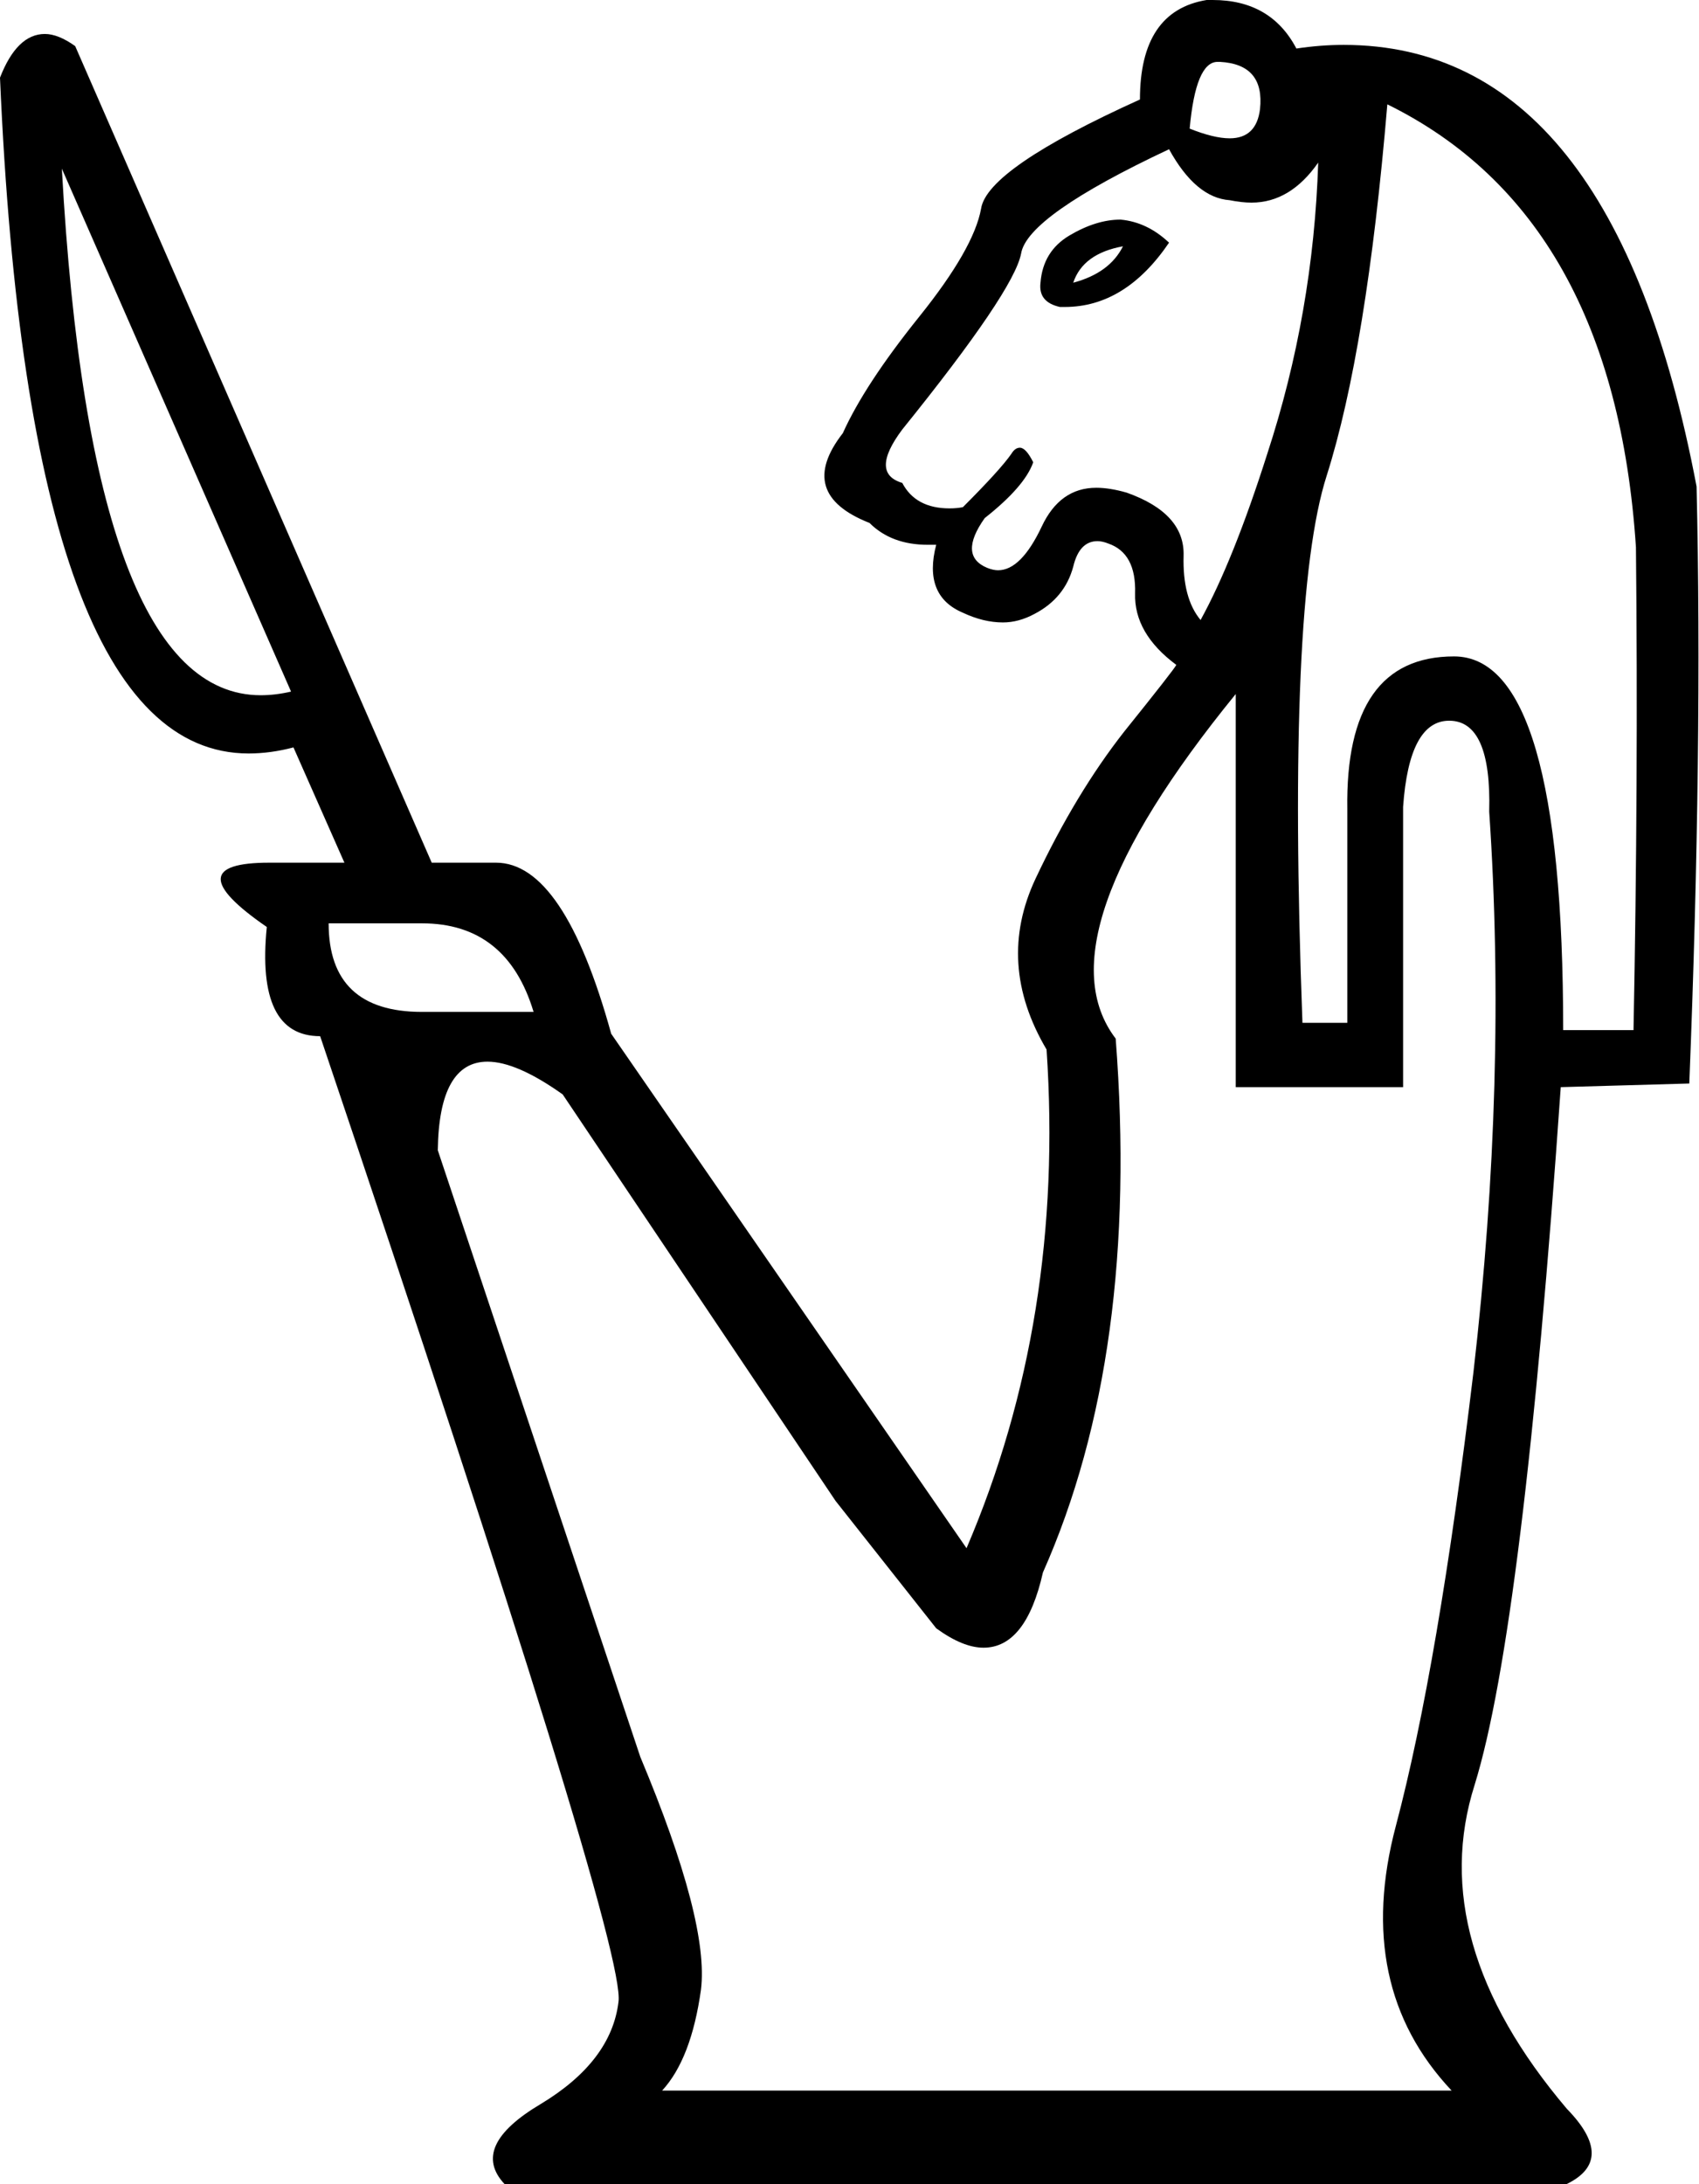 <?xml version='1.0' encoding ='UTF-8' standalone='no'?>
<svg width='14.01' height='18' xmlns='http://www.w3.org/2000/svg' xmlns:xlink='http://www.w3.org/1999/xlink'  version='1.1' >
<path style='fill:black; stroke:none' d=' M 10.04 0.51  Q 10.05 0.51 10.06 0.51  Q 10.43 0.53 10.39 0.9  Q 10.36 1.14 10.14 1.14  Q 10.01 1.14 9.81 1.06  Q 9.86 0.51 10.04 0.51  Z  M 9.26 2.03  Q 9.15 2.25 8.85 2.33  Q 8.93 2.09 9.26 2.03  Z  M 9.24 1.81  Q 9.04 1.81 8.82 1.94  Q 8.6 2.07 8.58 2.33  Q 8.56 2.49 8.74 2.53  Q 8.76 2.53 8.78 2.53  Q 9.28 2.53 9.64 2  Q 9.46 1.83 9.24 1.81  Z  M 9.64 1.23  Q 9.86 1.63 10.14 1.65  Q 10.24 1.67 10.32 1.67  Q 10.64 1.67 10.87 1.34  L 10.87 1.34  Q 10.83 2.58 10.45 3.74  Q 10.17 4.62 9.9 5.11  Q 9.75 4.93 9.76 4.58  Q 9.77 4.23 9.29 4.06  Q 9.15 4.02 9.04 4.02  Q 8.74 4.02 8.59 4.34  Q 8.42 4.7 8.23 4.7  Q 8.19 4.7 8.14 4.68  Q 7.9 4.58 8.12 4.27  Q 8.45 4.01 8.52 3.81  Q 8.46 3.69 8.41 3.69  Q 8.37 3.69 8.34 3.74  Q 8.25 3.87 7.94 4.18  Q 7.89 4.19 7.83 4.19  Q 7.55 4.19 7.44 3.98  Q 7.17 3.9 7.44 3.54  Q 8.36 2.4 8.42 2.09  Q 8.47 1.78 9.64 1.23  Z  M 0.51 1.39  L 2.4 5.7  Q 2.27 5.73 2.15 5.73  Q 0.75 5.73 0.51 1.39  Z  M 3.48 7.61  Q 4.18 7.61 4.4 8.34  L 3.48 8.34  Q 2.71 8.34 2.71 7.61  Z  M 11.44 0.86  Q 13.31 1.78 13.49 4.51  Q 13.51 6.45 13.47 8.49  L 12.89 8.49  Q 12.89 5.41 11.99 5.41  Q 11.09 5.41 11.11 6.67  L 11.11 8.43  L 10.74 8.43  Q 10.61 4.95 10.94 3.92  Q 11.27 2.88 11.44 0.86  Z  M 10.19 5.72  L 10.19 8.96  L 11.57 8.96  L 11.57 6.65  Q 11.62 5.94 11.95 5.94  Q 12.3 5.94 12.28 6.69  Q 12.43 8.89 12.15 11.31  Q 11.86 13.73 11.51 15.05  Q 11.16 16.37 11.97 17.23  L 5.46 17.23  Q 5.7 16.97 5.78 16.4  Q 5.85 15.84 5.28 14.48  L 3.61 9.48  Q 3.62 8.75 4.02 8.75  Q 4.26 8.75 4.64 9.02  L 6.89 12.37  L 7.72 13.42  Q 7.94 13.58 8.11 13.58  Q 8.46 13.58 8.6 12.96  Q 9.4 11.16 9.2 8.56  Q 8.56 7.72 10.19 5.72  Z  M 10 0  Q 9.97 0 9.95 0  Q 9.4 0.09 9.4 0.82  Q 8.14 1.39 8.09 1.72  Q 8.03 2.05 7.58 2.61  Q 7.13 3.17 6.95 3.57  Q 6.56 4.07 7.17 4.31  Q 7.35 4.49 7.65 4.49  Q 7.69 4.49 7.72 4.49  L 7.72 4.49  Q 7.61 4.91 7.94 5.05  Q 8.11 5.13 8.27 5.13  Q 8.4 5.13 8.53 5.06  Q 8.78 4.93 8.85 4.67  Q 8.9 4.46 9.05 4.46  Q 9.09 4.46 9.14 4.48  Q 9.37 4.56 9.36 4.89  Q 9.35 5.22 9.7 5.48  Q 9.68 5.52 9.27 6.03  Q 8.87 6.54 8.54 7.24  Q 8.21 7.94 8.63 8.65  Q 8.78 10.87 7.97 12.76  L 5.04 8.52  Q 4.65 7.11 4.09 7.11  Q 4.08 7.11 4.07 7.11  L 3.56 7.11  L 0.62 0.38  Q 0.48 0.28 0.37 0.28  Q 0.14 0.28 0 0.64  Q 0.24 6.21 2.05 6.21  Q 2.23 6.21 2.42 6.16  L 2.84 7.11  L 2.22 7.11  Q 1.43 7.11 2.2 7.64  Q 2.11 8.54 2.64 8.54  Q 5.17 16.04 5.1 16.5  Q 5.04 16.99 4.46 17.34  Q 3.87 17.69 4.16 18  L 12.92 18  Q 13.33 17.8 12.92 17.38  Q 11.75 16 12.16 14.71  Q 12.56 13.42 12.87 8.96  L 13.93 8.93  Q 14.04 6.16 13.99 4.01  Q 13.3 0.37 11.08 0.37  Q 10.89 0.37 10.69 0.4  Q 10.48 0 10 0  Z '/></svg>
